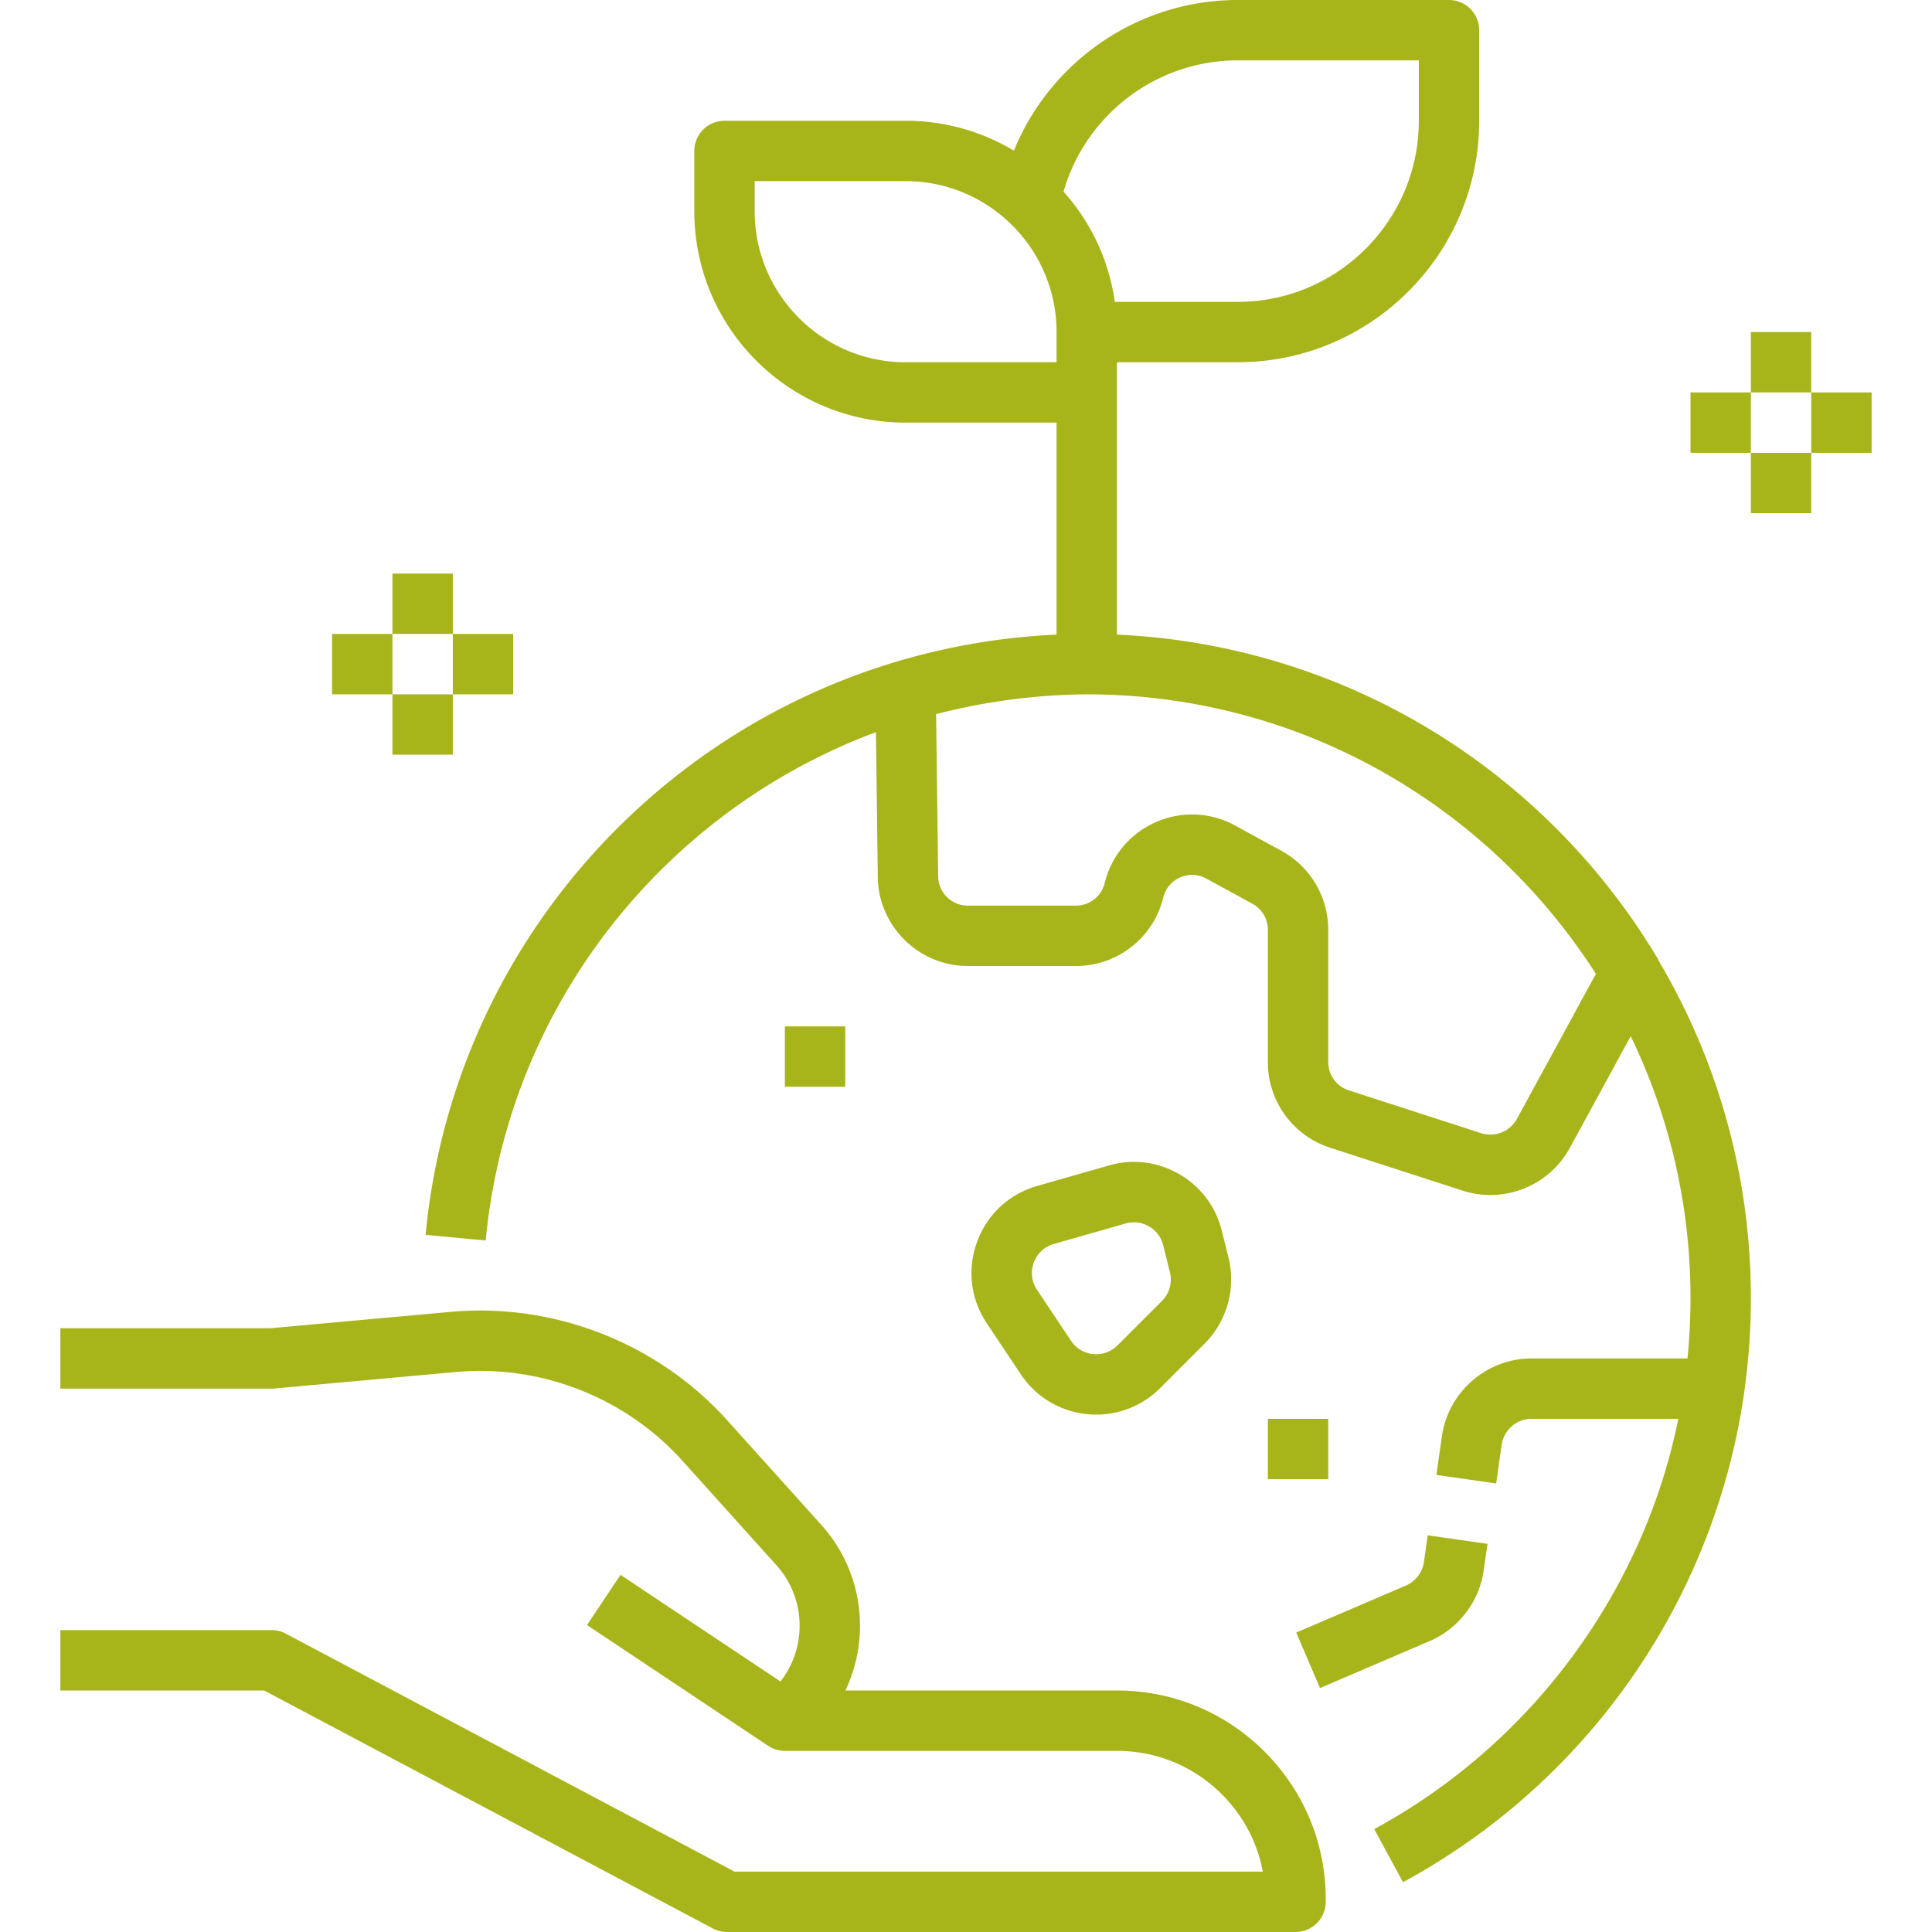 <svg height="512" width="512" xmlns="http://www.w3.org/2000/svg" fill="#a7b51a"><path d="M336 376h16v16h-16zM208 272h16v16h-16z"/><path d="M439.071 253.659c-15.288-25.512-36.952-46.904-62.649-61.863a174.757 174.757 0 0 0-35.689-15.727A175.04 175.04 0 0 0 296 168.18V96h32c35.29 0 64-28.71 64-64V8a8 8 0 0 0-8-8h-56c-26.362 0-49.66 16.215-59.302 39.927A55.66 55.66 0 0 0 240 32h-48a8 8 0 0 0-8 8v16c0 30.878 25.121 56 56 56h40v56.181c-41.169 1.856-80.241 18.002-110.773 45.938-32.295 29.548-52.339 69.725-56.439 113.129l15.93 1.505c3.727-39.446 21.949-75.965 51.311-102.83 15.33-14.026 33.029-24.782 52.109-31.887l.485 38.425c.164 12.98 10.858 23.539 23.838 23.539h28.674a23.81 23.81 0 0 0 23.108-17.981l.062-.24a7.785 7.785 0 0 1 4.465-5.263 7.788 7.788 0 0 1 6.895.305l12.255 6.695a7.835 7.835 0 0 1 4.081 6.88v35.083a23.778 23.778 0 0 0 16.495 22.681l35.081 11.36c2.44.79 4.928 1.169 7.384 1.168 8.597 0 16.795-4.64 21.087-12.521l16.105-29.568C442.305 295.604 448 319.15 448 344c0 5.379-.27 10.718-.798 16h-41.325c-11.865 0-22.08 8.858-23.76 20.606l-1.465 10.259 15.84 2.262 1.465-10.257c.56-3.917 3.965-6.87 7.92-6.87h38.901a159.65 159.65 0 0 1-4.373 16.76l-.081.253c-12.528 38.766-39.746 71.976-76.139 91.721v.001l7.631 14.063c41.574-22.556 71.635-60.329 84.793-104.271a173.328 173.328 0 0 0 5.607-25.394 7.97 7.97 0 0 0 .05-.433A176.53 176.53 0 0 0 464 344c0-32.631-8.926-63.215-24.465-89.441a7.898 7.898 0 0 0-.464-.9zM328 16h48v16c0 26.467-21.532 48-48 48h-32.56c-1.537-10.882-6.211-20.956-13.589-29.215C287.682 30.403 306.48 16 328 16zm-88 80c-22.056 0-40-17.944-40-40v-8h40c22.056 0 40 17.944 40 40v8zm161.996 200.515a8.006 8.006 0 0 1-9.49 3.784l-35.081-11.36A7.82 7.82 0 0 1 352 281.48v-35.083c0-8.723-4.756-16.74-12.411-20.921l-12.254-6.695a23.765 23.765 0 0 0-11.415-2.937c-3.233 0-6.478.667-9.551 2.008-6.808 2.971-11.756 8.805-13.572 15.991l-.062.24a7.833 7.833 0 0 1-7.601 5.918H256.46c-4.269 0-7.786-3.473-7.841-7.742v.001l-.543-43.008a164.013 164.013 0 0 1 40.698-5.246 160.404 160.404 0 0 1 44.245 6.443c37.491 11.01 69.311 35.409 89.906 67.641z"/><path d="M288.121 374.769c.801.079 1.598.118 2.393.118a23.904 23.904 0 0 0 16.944-7.031l11.794-11.794c5.927-5.927 8.345-14.66 6.312-22.792l-1.79-7.163c-1.592-6.366-5.598-11.68-11.279-14.962-5.684-3.283-12.286-4.098-18.598-2.294l-19.018 5.434c-7.452 2.129-13.26 7.522-15.934 14.796s-1.742 15.145 2.557 21.593l9.016 13.523a23.907 23.907 0 0 0 17.603 10.572zm-14.158-40.166a7.917 7.917 0 0 1 5.312-4.932l19.018-5.434a7.947 7.947 0 0 1 6.199.765 7.936 7.936 0 0 1 3.76 4.987l1.791 7.163a8.04 8.04 0 0 1-2.104 7.597l-11.793 11.793a7.98 7.98 0 0 1-6.446 2.304 7.97 7.97 0 0 1-5.868-3.523l-9.016-13.523a7.914 7.914 0 0 1-.853-7.197zm75.855 112.75l29.068-12.458c7.647-3.278 13.129-10.43 14.305-18.665l1.014-7.097-15.84-2.263-1.014 7.098a8.048 8.048 0 0 1-4.768 6.221l-29.068 12.458zm-53.823.647h-71.947c6.743-14.2 4.678-31.596-6.411-43.918L192.75 376.43c-18.462-20.514-45.891-31.269-73.377-28.77L71.637 352H16v16h56c.242 0 .483-.011.725-.033l48.098-4.373c22.486-2.044 44.93 6.755 60.035 23.539l24.887 27.652c7.875 8.751 8.165 21.766 1.085 30.819l-42.392-28.261-8.875 13.312 48 32a7.975 7.975 0 0 0 4.435 1.344h87.998c10.612 0 20.561 4.161 28.013 11.717 5.57 5.649 9.225 12.666 10.652 20.283H194.657L75.748 432.933A7.989 7.989 0 0 0 72 432H16v16h54.01l118.909 63.067a8.001 8.001 0 0 0 3.748.933h150.666a8 8 0 0 0 7.999-7.889c.208-14.926-5.45-29-15.933-39.629C324.918 453.854 310.924 448 295.995 448zM480 104h16v16h-16zm-32 0h16v16h-16zm16-16h16v16h-16zm0 32h16v16h-16zm-344 48h16v16h-16zm-32 0h16v16H88zm16-16h16v16h-16zm0 32h16v16h-16z"/></svg>